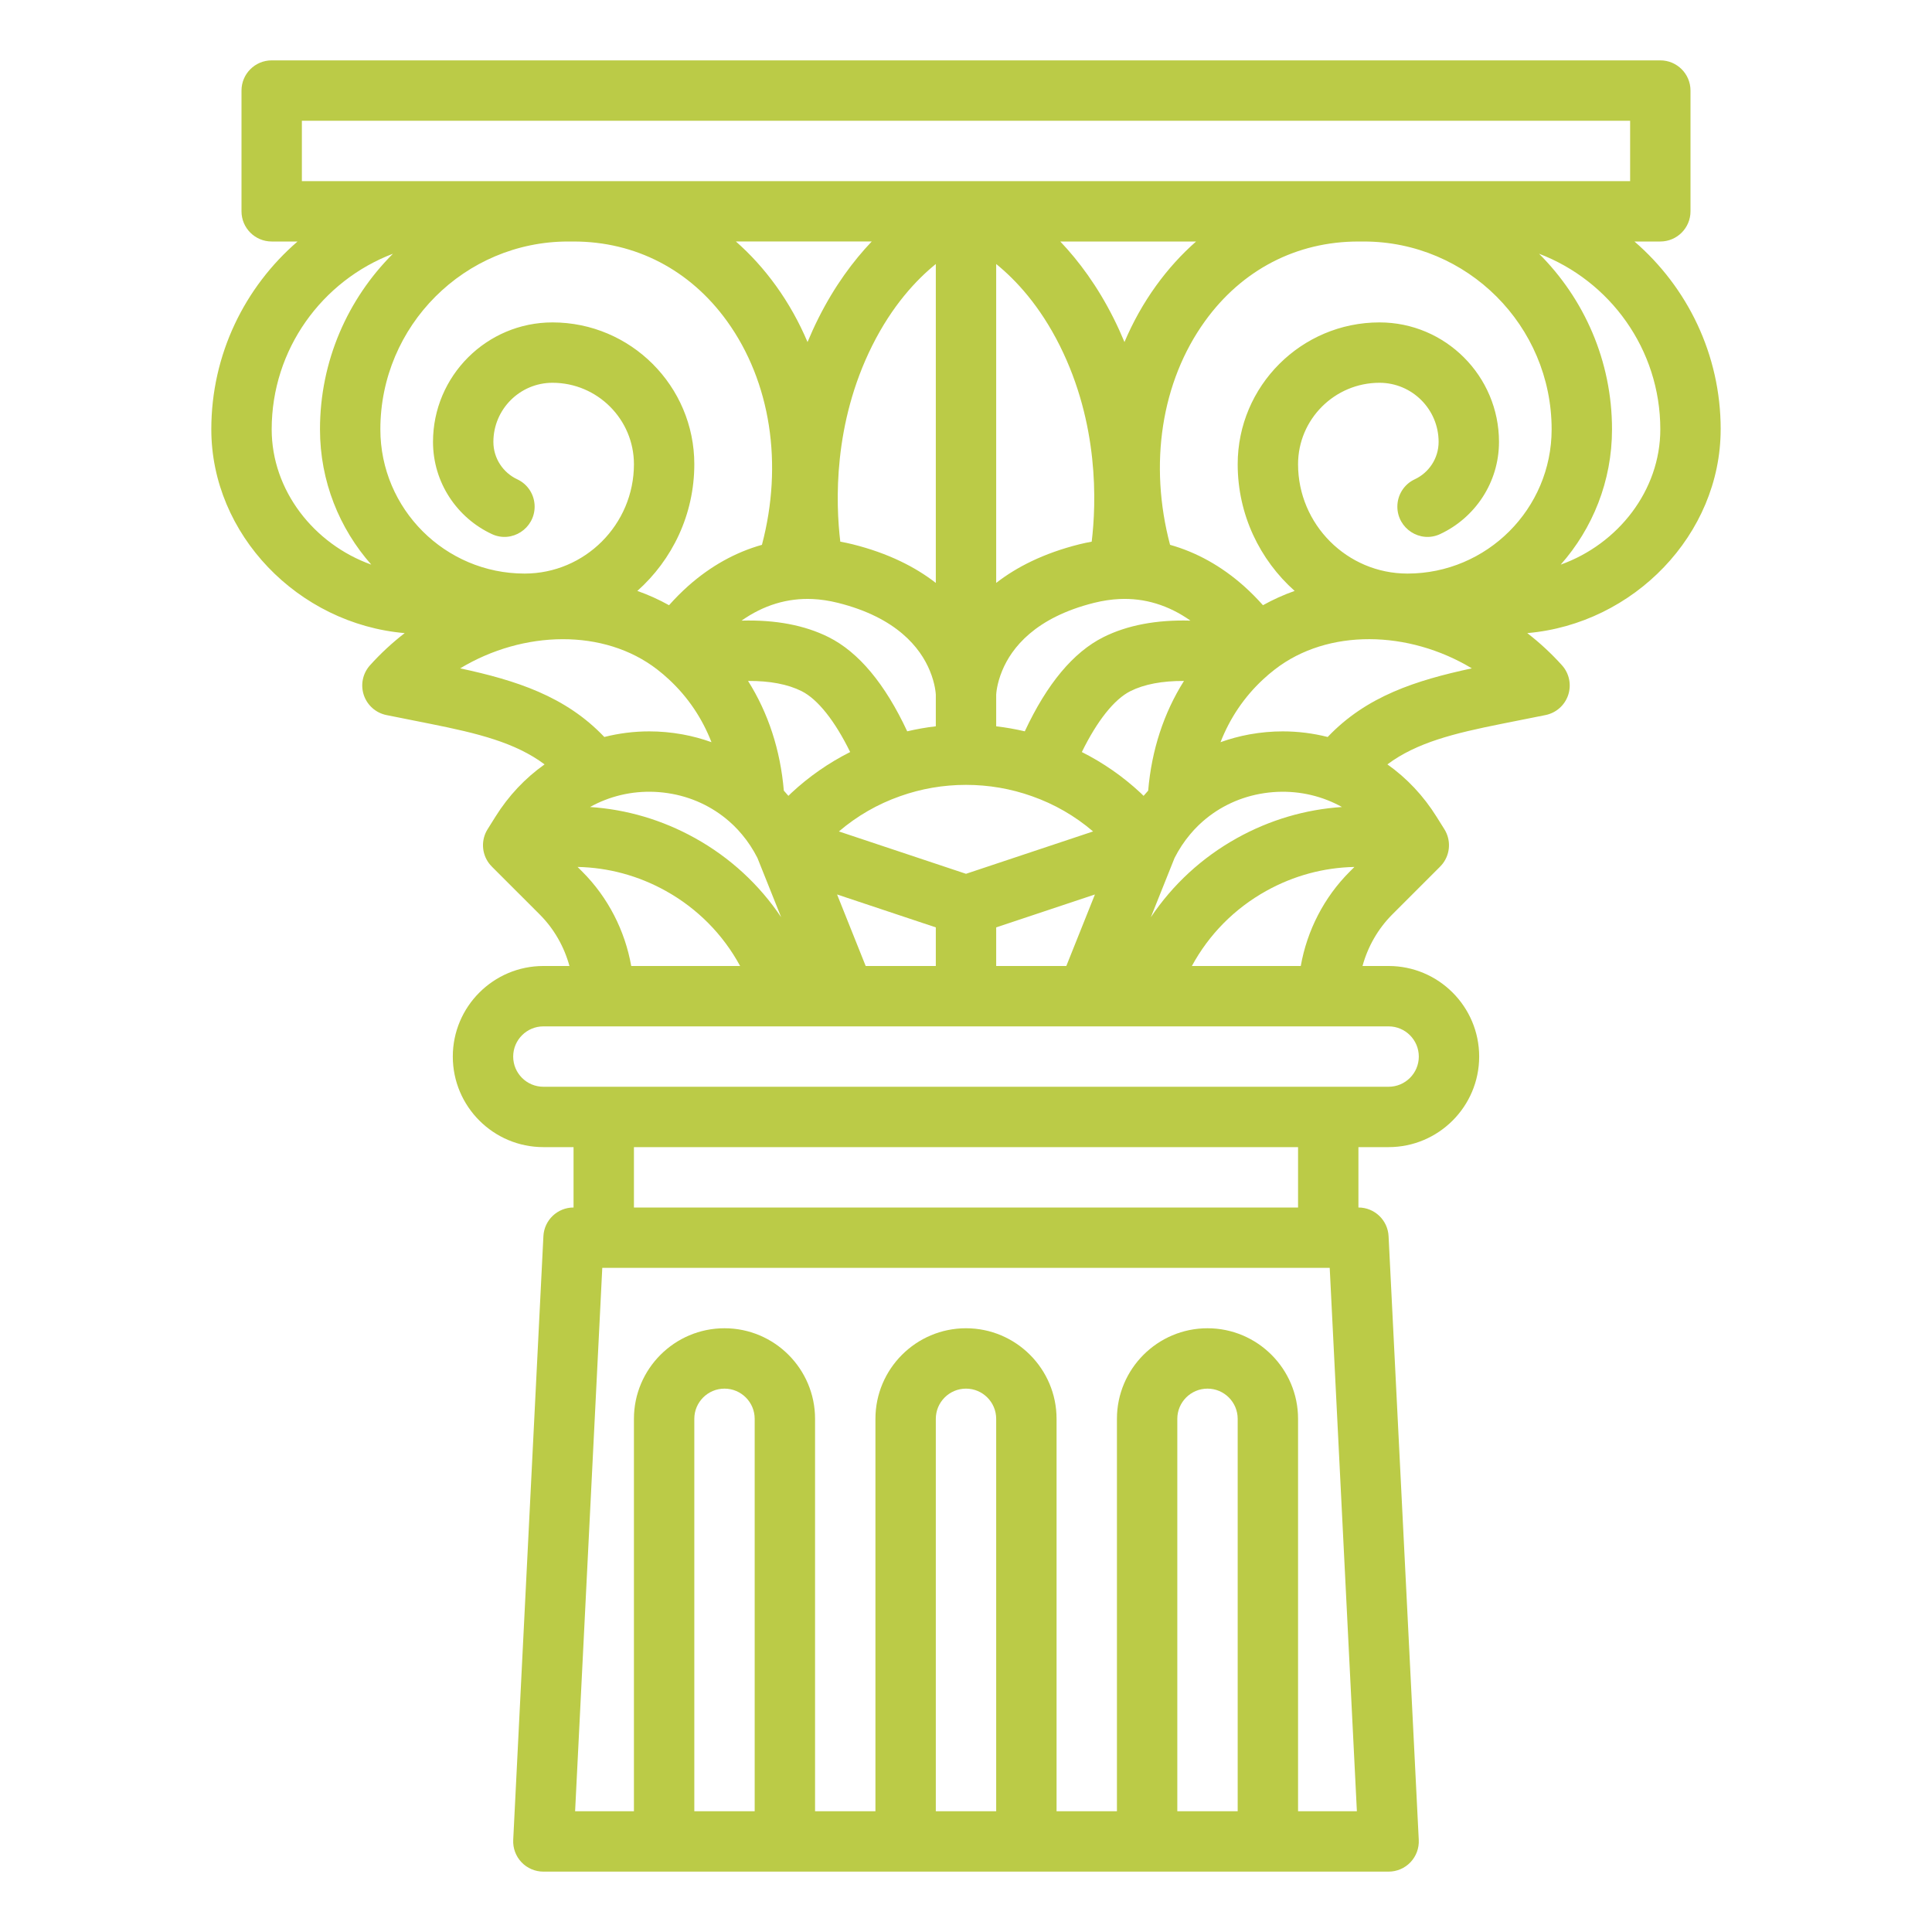 <svg id="Outline" enable-background="new 0 0 512 512" height="512" viewBox="0 0 512 512" width="512" xmlns="http://www.w3.org/2000/svg"><path fill="#BBCB47" d="m456 113.777c0-19.875-8.873-37.706-22.852-49.777h6.852c4.418 0 8-3.582 8-8v-32c0-4.418-3.582-8-8-8h-368c-4.418 0-8 3.582-8 8v32c0 4.418 3.582 8 8 8h6.852c-13.979 12.071-22.852 29.902-22.852 49.777 0 27.844 23.018 51.58 51.25 54.004-3.271 2.525-6.356 5.37-9.197 8.528-1.923 2.138-2.551 5.143-1.646 7.871.906 2.729 3.207 4.762 6.026 5.324l11.714 2.339c12.387 2.483 22.403 4.913 30.173 10.727-5.148 3.644-9.559 8.323-13.02 13.862l-2.08 3.32c-1.759 2.807-1.605 6.407.386 9.055.228.303.479.582.742.844l-.005.005 12.689 12.688c3.781 3.782 6.484 8.532 7.881 13.654h-6.914c-13.233 0-24 10.767-24 24s10.767 24 24 24h8v16c-4.263 0-7.777 3.343-7.99 7.601l-8 160c-.109 2.188.684 4.325 2.193 5.913 1.511 1.588 3.605 2.486 5.797 2.486h224c2.191 0 4.286-.898 5.797-2.486 1.51-1.588 2.303-3.725 2.193-5.913l-8-160c-.213-4.258-3.728-7.601-7.99-7.601v-16h8c13.233 0 24-10.767 24-24s-10.767-24-24-24h-6.914c1.396-5.122 4.1-9.872 7.882-13.653l12.689-12.689-.006-.006c.263-.263.514-.541.742-.844 1.991-2.647 2.145-6.248.386-9.055l-2.075-3.312c-3.464-5.545-7.877-10.226-13.024-13.87 7.769-5.814 17.784-8.243 30.166-10.726l11.72-2.34c2.819-.562 5.12-2.595 6.026-5.324.905-2.729.277-5.733-1.646-7.871-2.841-3.158-5.927-6.003-9.198-8.528 28.232-2.424 51.25-26.16 51.25-54.004zm-376-65.777v-16h352v16zm247.831 174.094c-9.324 5.18-17.08 12.373-22.848 20.989l6.287-15.717c1.154-2.267 2.525-4.358 4.133-6.264.646-.78 1.355-1.548 2.109-2.283.091-.085.182-.172.272-.259l.127-.121c4.377-4.132 9.873-6.911 15.901-8.044.051-.008.102-.017.152-.026 6.064-1.112 12.198-.516 17.765 1.658 1.35.524 2.654 1.14 3.906 1.84-9.643.63-19.107 3.395-27.805 8.228zm31.105 7.656-1.283 1.283c-6.775 6.775-11.28 15.588-12.936 24.968h-28.858c4.504-8.322 11.272-15.215 19.742-19.921 7.271-4.039 15.248-6.169 23.334-6.33zm-174.767-7.656c-8.698-4.833-18.159-7.598-27.803-8.227 1.255-.702 2.562-1.319 3.916-1.846 5.548-2.168 11.688-2.766 17.753-1.653.05.01.1.018.15.026 6.029 1.132 11.525 3.912 15.946 8.084l.3.285c.775.752 1.504 1.538 2.214 2.396 1.562 1.852 2.933 3.941 4.084 6.205l6.287 15.718c-5.768-8.616-13.524-15.809-22.848-20.989zm11.971 33.906h-28.858c-1.656-9.379-6.161-18.192-12.936-24.968l-1.284-1.284c8.087.16 16.064 2.291 23.335 6.331 8.469 4.706 15.238 11.599 19.742 19.921zm59.86-24.433-33.681-11.227c4.807-4.104 10.248-7.241 16.222-9.344 5.589-1.988 11.463-2.997 17.459-2.997s11.87 1.009 17.484 3.006c5.954 2.096 11.395 5.233 16.196 9.334zm-8-77.086c-5.362-4.172-12.515-7.854-22.066-10.244-1.086-.271-2.168-.492-3.247-.691-1.233-10.248-1.92-31.196 8.469-51.968 5.283-10.565 11.604-17.362 16.845-21.613zm-31.155-70.059c-1.04 2.08-1.979 4.156-2.84 6.224-2.231-5.266-5.016-10.261-8.35-14.887-3.186-4.42-6.748-8.347-10.631-11.759h35.993c-4.877 5.129-9.86 11.797-14.172 20.422zm-1.479 74.329c2.146.099 4.4.438 6.692 1.01 15.602 3.903 21.852 11.929 24.354 17.985 1.438 3.464 1.579 6.117 1.589 6.34v8.39c-2.556.299-5.085.745-7.581 1.331-5.875-12.583-12.866-20.976-20.841-24.962-6.303-3.152-14.039-4.626-23.009-4.372-.019 0-.039.002-.058.003 5.839-4.108 12.171-6.03 18.854-5.725zm-17.126 21.706c5.754-.036 10.524.869 14.184 2.698 4.295 2.148 8.833 7.893 12.879 16.144-5.652 2.846-10.88 6.465-15.592 10.854-.264.246-.517.508-.777.759-.004-.005-.007-.01-.011-.014-.384-.463-.793-.917-1.201-1.371-.912-10.771-4.135-20.591-9.482-29.07zm49.761 65.31v10.233h-18.584l-7.582-18.956zm16 0 26.166-8.722-7.582 18.956h-18.584zm22.698-46.469c4.045-8.25 8.583-13.994 12.88-16.142 3.657-1.828 8.437-2.726 14.185-2.697-5.349 8.482-8.572 18.3-9.484 29.068-.395.439-.793.879-1.153 1.315-.02.023-.038.049-.058.073-.263-.254-.519-.518-.785-.767-4.71-4.387-9.938-8.005-15.585-10.849zm28.745-34.825c-8.967-.259-16.718 1.22-23.021 4.372-7.976 3.988-14.967 12.381-20.841 24.963-2.498-.586-5.026-1.032-7.581-1.331v-8.393c.013-.281.17-2.918 1.595-6.351 2.496-6.044 8.746-14.068 24.338-17.971 2.303-.573 4.558-.913 6.713-1.012 6.68-.316 13.011 1.615 18.845 5.724-.015-0-.031-.002-.047-.002zm-51.443-9.993v-84.514c5.241 4.251 11.562 11.048 16.845 21.613 10.392 20.775 9.703 41.722 8.468 51.968-1.081.199-2.166.421-3.255.692-9.547 2.39-16.698 6.07-22.058 10.241zm33.996-63.834c-.862-2.068-1.8-4.144-2.84-6.224-4.313-8.625-9.295-15.293-14.172-20.422h35.994c-3.883 3.412-7.445 7.339-10.631 11.759-3.334 4.625-6.119 9.621-8.35 14.887zm-225.996 23.132c0-21.238 13.374-39.402 32.138-46.538-11.94 11.915-19.338 28.378-19.338 46.538 0 13.737 5.145 26.289 13.596 35.854-15.223-5.453-26.396-19.672-26.396-35.854zm28.8 0c0-27.447 22.33-49.777 49.778-49.777h1.422c16.415 0 30.86 7.498 40.674 21.114 11.577 16.063 14.905 37.893 9.248 59.272-6.994 1.959-13.61 5.628-19.578 10.935-1.76 1.571-3.442 3.267-5.042 5.066-2.696-1.499-5.502-2.767-8.4-3.784 9.255-8.244 15.098-20.24 15.098-33.58 0-20.723-16.859-37.582-37.582-37.582-17.461 0-31.666 14.205-31.666 31.665 0 10.816 6.409 20.163 15.629 24.444 5.273 2.448 11.304-1.48 11.304-7.294v-0c0-3.099-1.789-5.924-4.598-7.232-3.737-1.74-6.334-5.531-6.334-9.918 0-8.638 7.027-15.665 15.666-15.665 11.9 0 21.582 9.682 21.582 21.582 0 15.979-12.999 28.978-28.978 28.978-21.076 0-38.223-17.146-38.223-38.223zm21.15 63.342c16.754-10.104 38.134-10.604 52.219.297 1.046.803 2.1 1.698 3.146 2.675 4.989 4.636 8.761 10.24 11.234 16.594-2.461-.883-5.005-1.576-7.616-2.054-.057-.01-.114-.021-.173-.029-2.876-.519-5.799-.781-8.689-.781-4.064 0-8.053.506-11.921 1.485-10.278-10.827-23.426-15.014-38.199-18.187zm78.05 302.881h-16v-104c0-4.411 3.589-8 8-8s8 3.589 8 8zm64 0h-16v-104c0-4.411 3.589-8 8-8s8 3.589 8 8zm64 0h-16v-104c0-4.411 3.589-8 8-8s8 3.589 8 8zm16 0v-104c0-13.233-10.767-24-24-24s-24 10.767-24 24v104h-16v-104c0-13.233-10.767-24-24-24s-24 10.767-24 24v104h-16v-104c0-13.233-10.767-24-24-24s-24 10.767-24 24v104h-15.59l7.2-144h192.779l7.2 144zm-176-160v-16h176v16zm200-48c4.411 0 8 3.589 8 8s-3.589 8-8 8h-224c-4.411 0-8-3.589-8-8s3.589-8 8-8zm-16.149-76.693c-3.872-.98-7.86-1.486-11.921-1.486-2.89 0-5.811.263-8.687.78-.059.01-.117.02-.177.03-2.61.479-5.153 1.172-7.613 2.053 2.475-6.355 6.25-11.963 11.246-16.606 1.032-.964 2.086-1.859 3.157-2.682 14.063-10.887 35.441-10.383 52.193-.277-14.77 3.172-27.919 7.359-38.199 18.188zm21.126-43.307c-15.979 0-28.978-12.999-28.978-28.978 0-11.9 9.682-21.582 21.582-21.582 8.639 0 15.666 7.027 15.666 15.665 0 4.387-2.597 8.178-6.334 9.918-2.81 1.308-4.598 4.133-4.598 7.232v0c0 5.814 6.031 9.742 11.304 7.294 9.22-4.281 15.629-13.628 15.629-24.444 0-17.46-14.205-31.665-31.666-31.665-20.723 0-37.582 16.859-37.582 37.582 0 13.338 5.842 25.333 15.094 33.577-2.898 1.018-5.703 2.286-8.398 3.785-1.603-1.801-3.287-3.499-5.051-5.073-5.96-5.299-12.578-8.969-19.568-10.928-5.656-21.378-2.328-43.207 9.249-59.269 9.813-13.616 24.259-21.114 40.674-21.114h1.422c27.448 0 49.778 22.33 49.778 49.777 0 21.076-17.146 38.223-38.223 38.223zm40.627-2.369c8.451-9.565 13.596-22.116 13.596-35.854 0-18.16-7.398-34.624-19.338-46.538 18.764 7.136 32.138 25.301 32.138 46.538 0 16.181-11.173 30.401-26.396 35.854z"/></svg>
